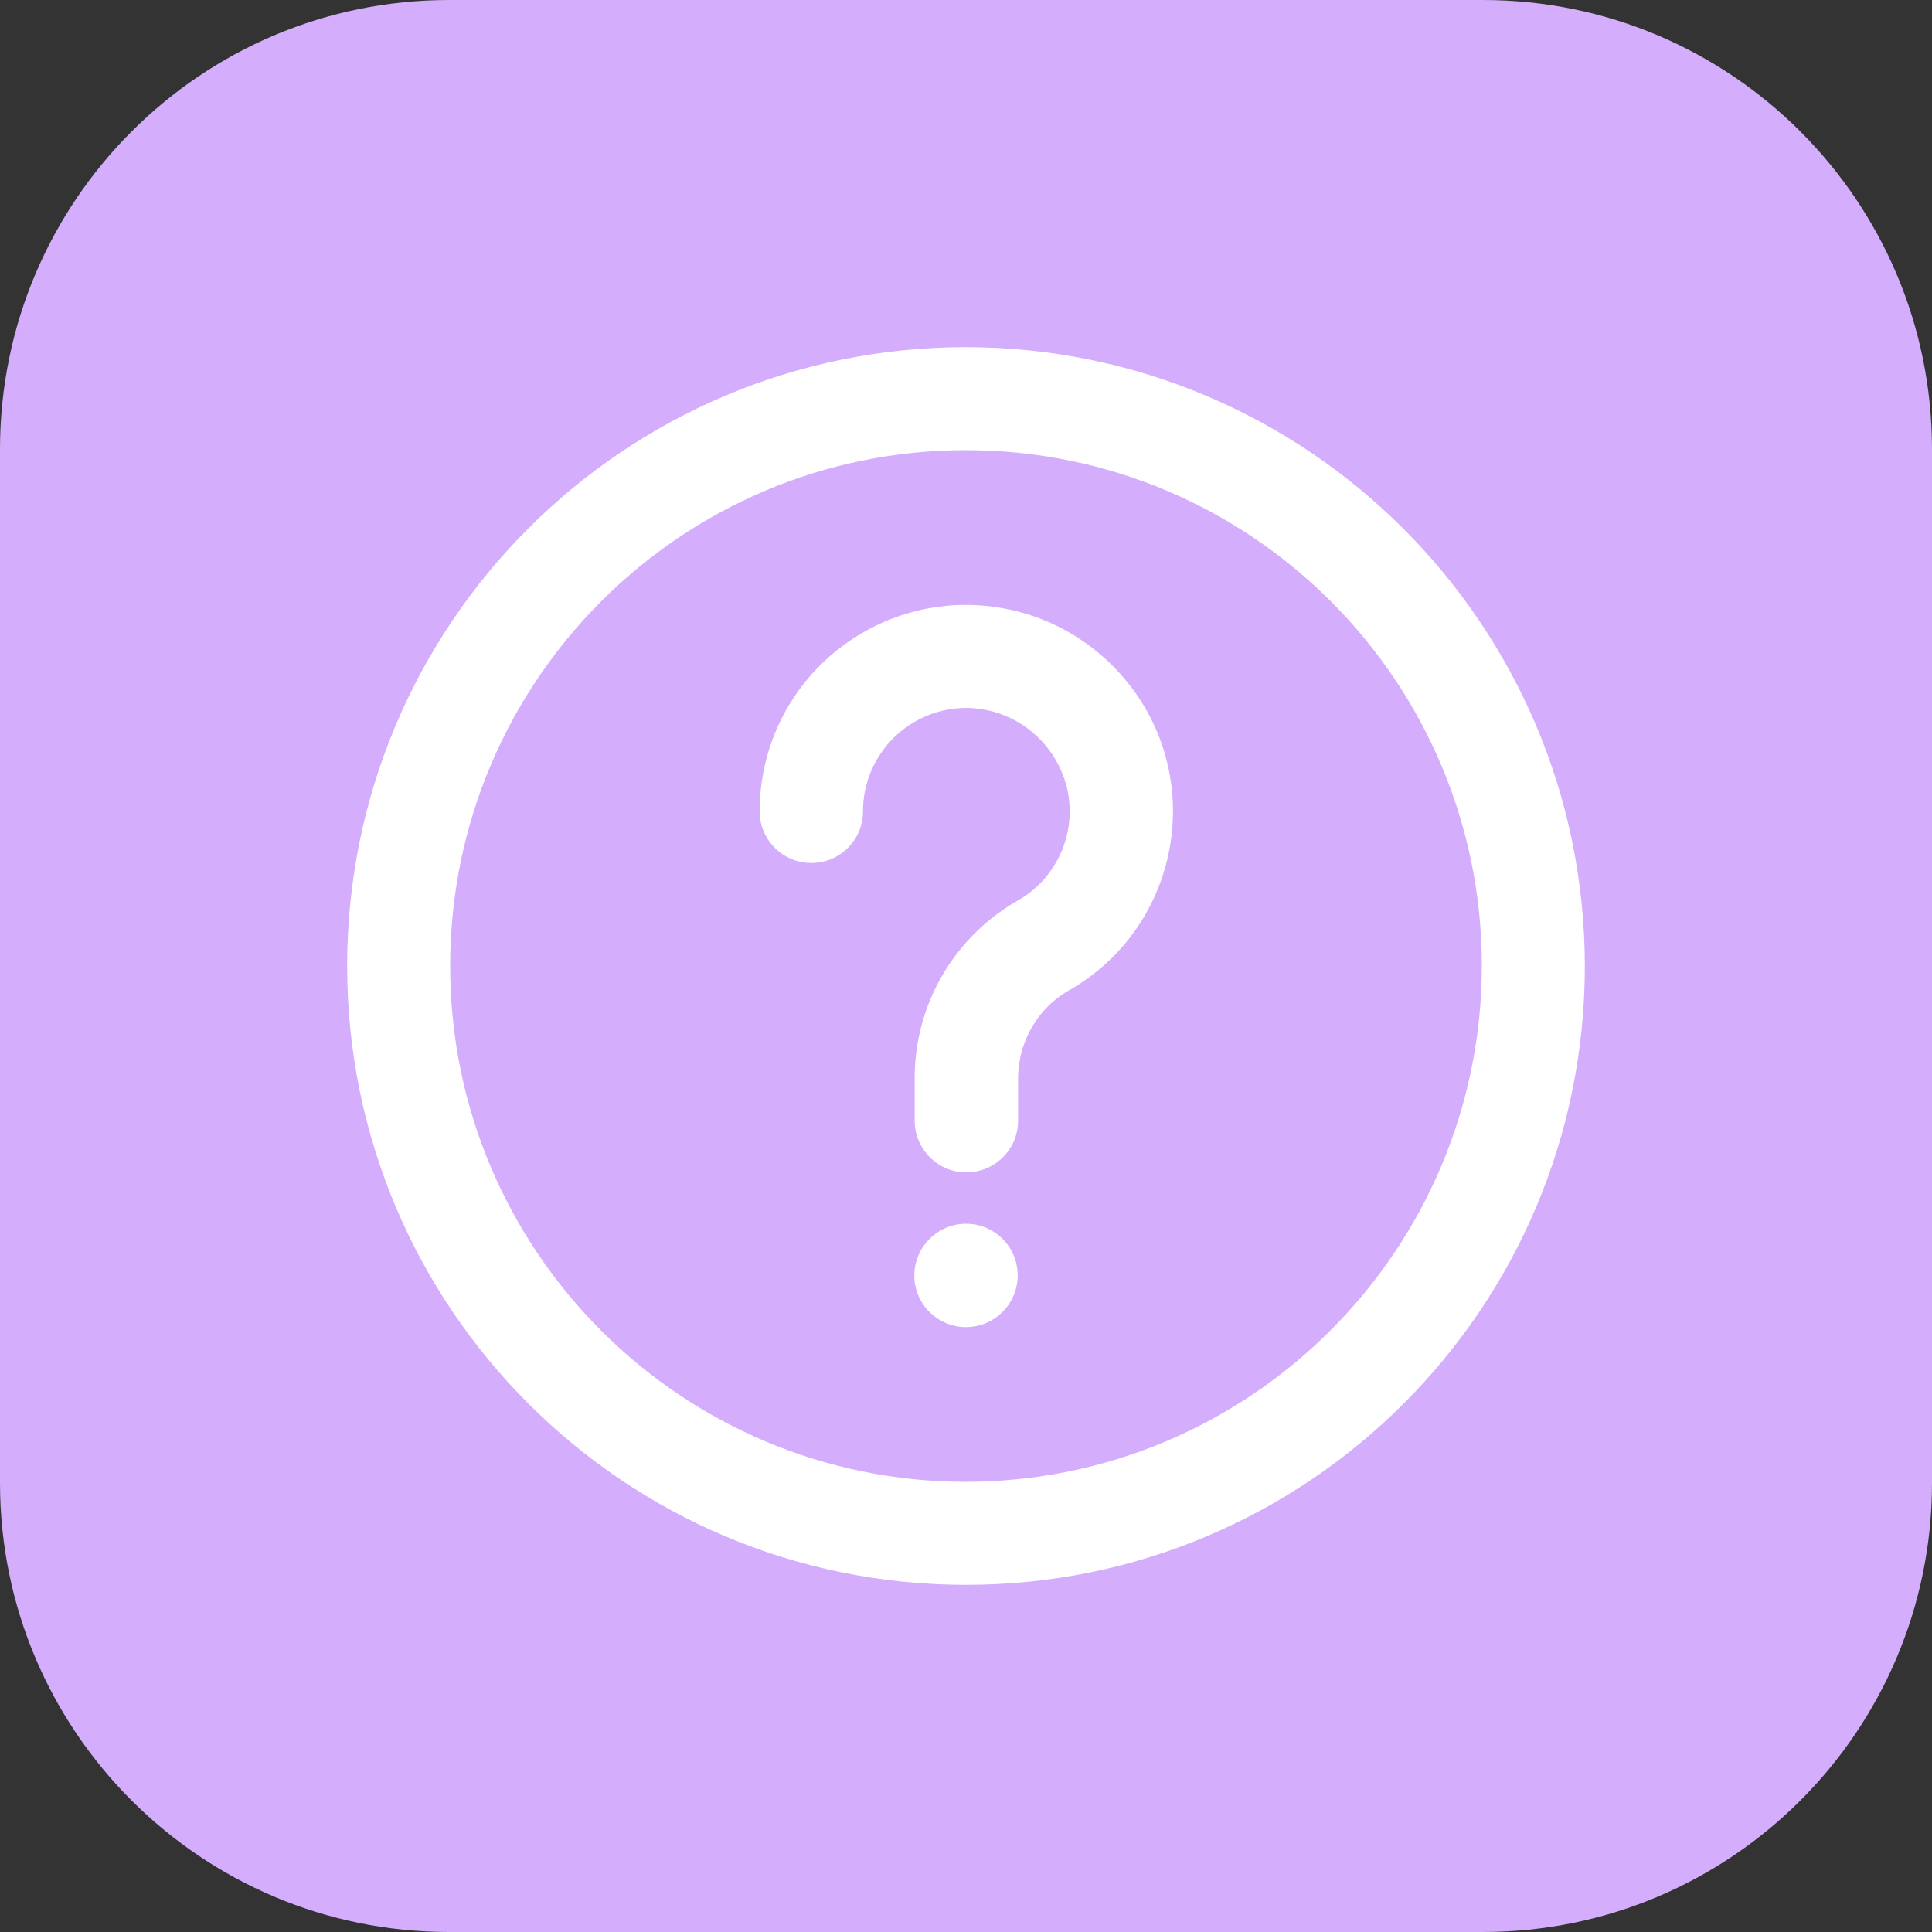 <?xml version="1.0" encoding="utf-8"?>
<!-- Generator: Adobe Illustrator 24.3.0, SVG Export Plug-In . SVG Version: 6.00 Build 0)  -->
<svg version="1.1" id="Outline" xmlns="http://www.w3.org/2000/svg" xmlns:xlink="http://www.w3.org/1999/xlink" x="0px" y="0px"
	 viewBox="0 0 512 512" style="enable-background:new 0 0 512 512;" xml:space="preserve">
<rect x="0" y="0" width="512" height="512" fill="#333333" stroke="none"/>
<style type="text/css">
	.st0{fill:#D4ADFC;}
	.st1{fill:#FFFFFF;}
</style>
<path class="st0" d="M393,512H119C53.3,512,0,458.7,0,393V119C0,53.3,53.3,0,119,0h274c65.7,0,119,53.3,119,119v274
	C512,458.7,458.7,512,393,512z"/>
<g>
	<path class="st1" d="M256,92c-90.6,0-164,73.4-164,164s73.4,164,164,164s164-73.4,164-164C419.9,165.5,346.5,92.1,256,92z
		 M256,392.7c-75.5,0-136.7-61.2-136.7-136.7S180.5,119.3,256,119.3S392.7,180.5,392.7,256C392.6,331.4,331.4,392.6,256,392.7z"/>
	<path class="st1" d="M265.8,161.2c-29.7-5.4-58.2,14.3-63.6,44c-0.6,3.2-0.9,6.5-0.9,9.8c0,7.5,6.1,13.7,13.7,13.7
		s13.7-6.1,13.7-13.7c0-15.1,12.2-27.3,27.3-27.4c1.7,0,3.4,0.2,5.1,0.5c11,2.1,19.7,10.8,21.9,21.8c2.2,11.6-3.3,23.3-13.7,29
		c-17,9.9-27.3,28.2-26.9,47.9V297c0,7.5,6.1,13.7,13.7,13.7c7.5,0,13.7-6.1,13.7-13.7v-10.2c-0.3-9.7,4.5-18.8,12.7-23.9
		c26.5-14.5,36.1-47.8,21.6-74.2C296,174.2,282,164.1,265.8,161.2z"/>
	<path class="st1" d="M256,324.3L256,324.3c7.5,0,13.7,6.1,13.7,13.7l0,0c0,7.5-6.1,13.7-13.7,13.7l0,0c-7.5,0-13.7-6.1-13.7-13.7
		l0,0C242.3,330.5,248.5,324.3,256,324.3z"/>
</g>
</svg>
